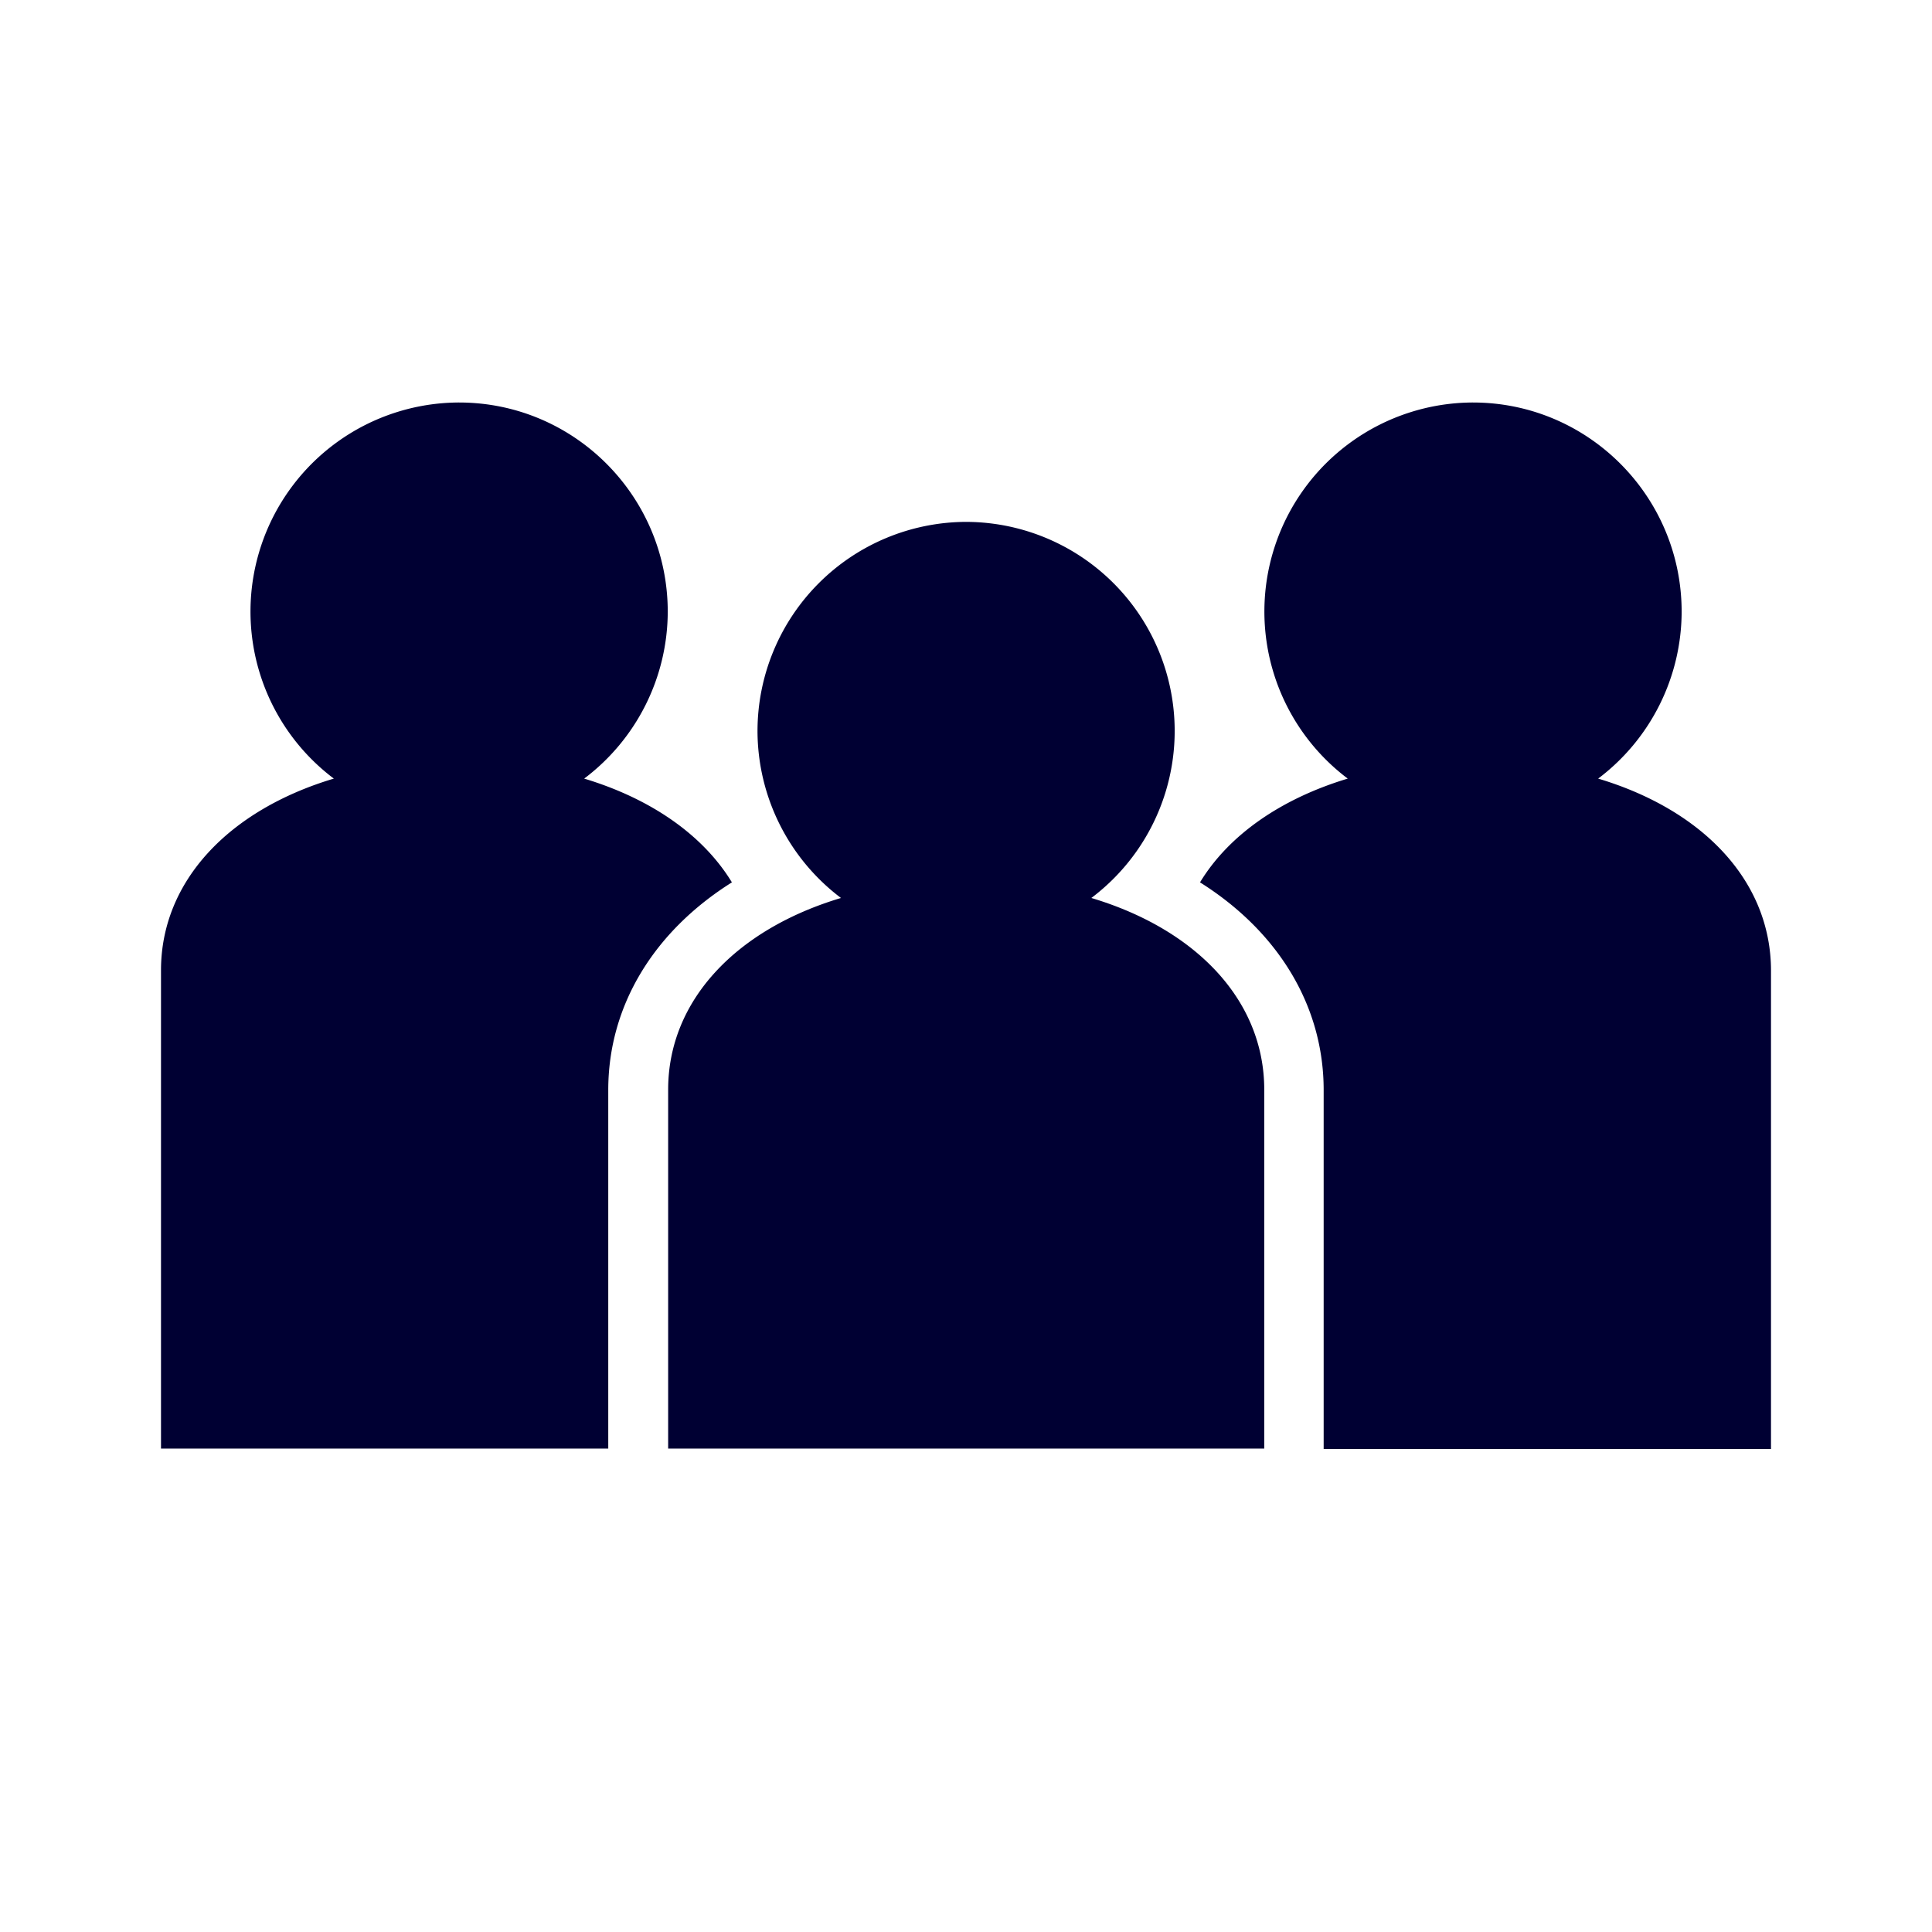 <svg width="24" height="24" xmlns="http://www.w3.org/2000/svg"><g fill="#003" fill-rule="nonzero"><path d="M7.556 13.541c0-1.05.569-1.972 1.536-2.58-.356-.585-1-1.037-1.835-1.289A2.604 2.604 0 0 0 8.295 7.6c0-1.435-1.161-2.6-2.593-2.6a2.597 2.597 0 0 0-1.555 4.672C2.844 10.062 2 10.946 2 12.054v5.941h5.556v-4.454ZM19.853 9.672A2.604 2.604 0 0 0 20.89 7.6c0-1.435-1.162-2.6-2.593-2.6a2.597 2.597 0 0 0-1.555 4.672c-.834.252-1.48.704-1.835 1.289.967.608 1.536 1.53 1.536 2.58V18H22v-5.941c0-1.113-.844-1.997-2.147-2.387Z"/><path d="M12.002 6.483a2.597 2.597 0 0 1 1.555 4.672c1.304.39 2.148 1.274 2.148 2.382v4.458H8.3v-4.458c0-1.108.844-1.992 2.147-2.382A2.604 2.604 0 0 1 9.41 9.083a2.6 2.6 0 0 1 2.593-2.6"/></g></svg>